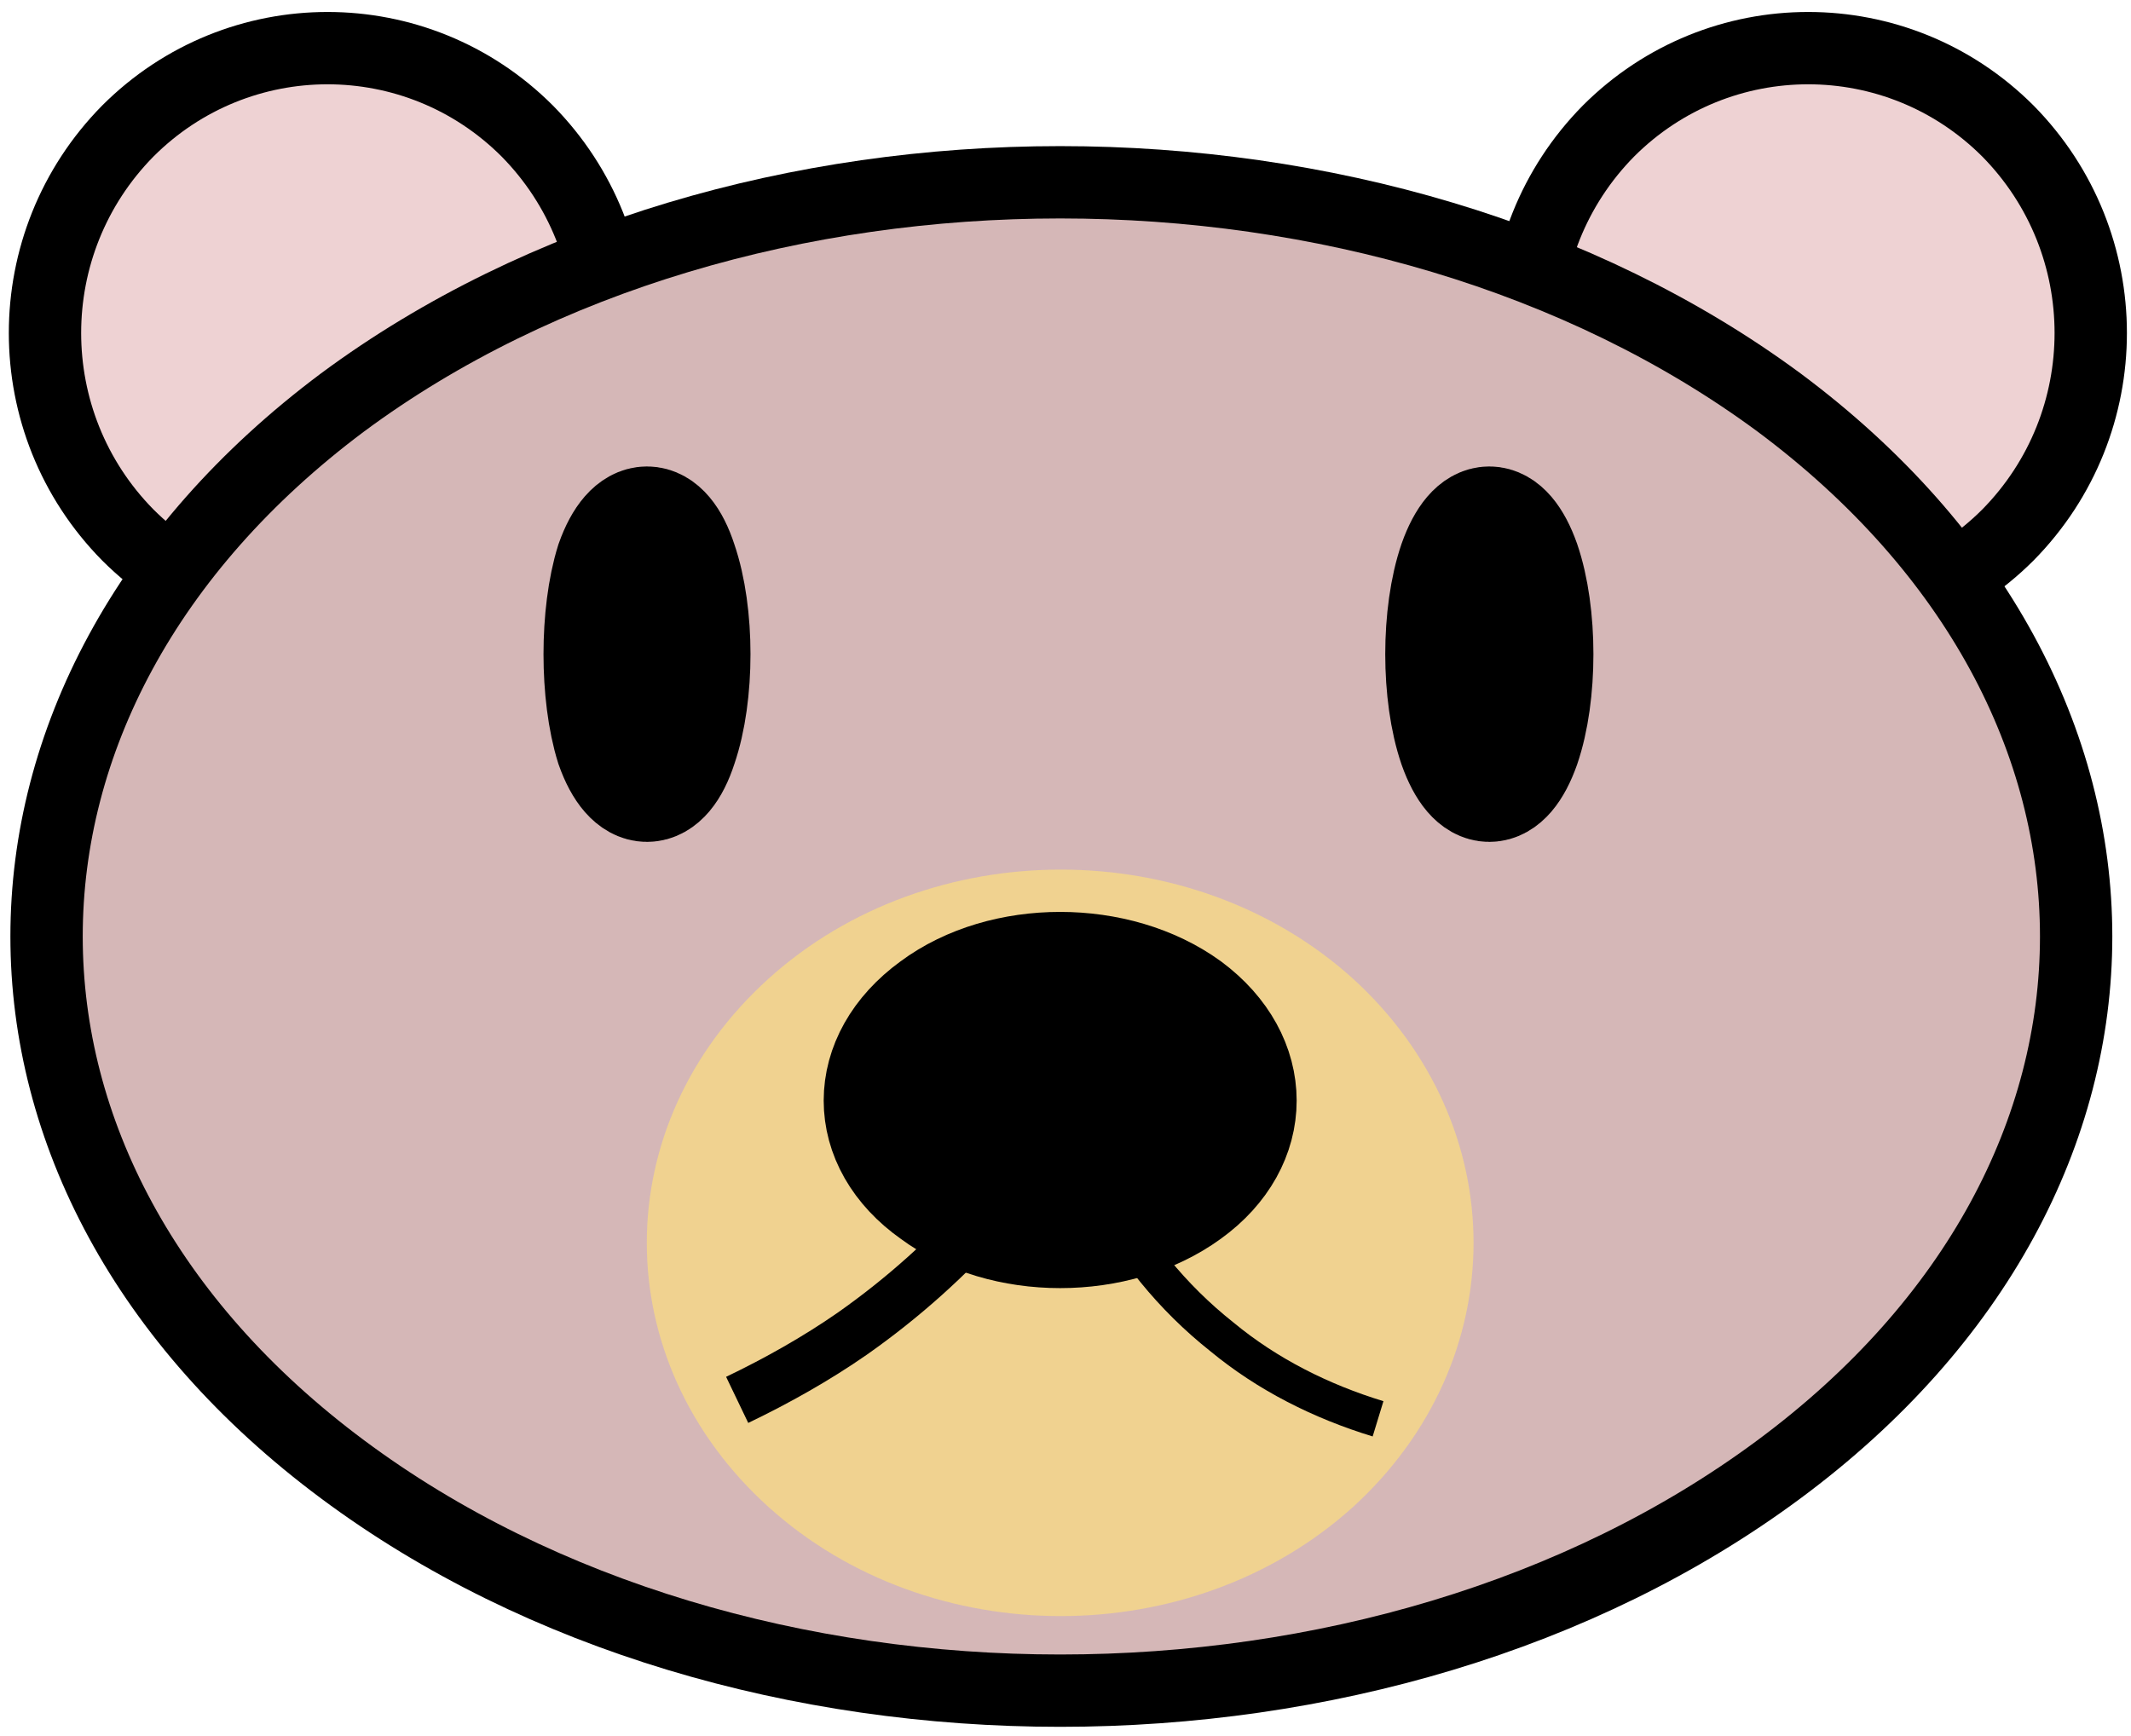<?xml version="1.0" encoding="UTF-8" standalone="no"?>
<!DOCTYPE svg PUBLIC "-//W3C//DTD SVG 1.1//EN"
"http://www.w3.org/Graphics/SVG/1.1/DTD/svg11.dtd">
<svg x="0" y="0" width="135" height="110" viewBox="0 0 135 110" version="1.1" xmlns="http://www.w3.org/2000/svg" xmlns:xlink="http://www.w3.org/1999/xlink"
style="display: block;margin-left: auto;margin-right: auto;">
<defs>
<clipPath id="c_1"><path d="M0,0H135V110H0Z"/></clipPath>
<clipPath id="c0"><path d="M-563.7 1303.2V-346.7H2369.6V1303.2Z"/></clipPath>

<style type="text/css"><![CDATA[
.g0{ fill: #FFF; }
.g1{ fill: #EED2D3; }
.g2{ fill: none; stroke: #000; stroke-width: 4.583; }
.g3{ fill: #D5B7B7; }
.g4{ fill: #F0D290; }
.g5{ fill: #000; }
.g6{ fill: none; stroke: #000; stroke-width: 7.638; }
.g7{ fill: none; stroke: #000; stroke-width: 3.24; }
.g8{ fill: none; stroke: #000; stroke-width: 2.336; }
]]></style>

</defs>
<path d="M0,0 L0,110 L135,110 L135,0 Z " fill="#FFFFFF" stroke="none"/>
<g clip-path="url(#c_1)">
<g clip-path="url(#c0)">
<path d="M-563.7 -346.7H2369.6V1303.2H-563.7Z" class="g0"/>
<path d="M127.2 8.3c7 7.1 7 18.5 0 25.6c-7 7 -18.3 7 -25.3 0c-7 -7.1 -7 -18.5 0 -25.6c7 -7 18.3 -7 25.3 0Z" class="g1"/>
<path d="M127.2 8.3c7 7.1 7 18.5 0 25.6c-7 7 -18.3 7 -25.3 0c-7 -7.1 -7 -18.5 0 -25.6c7 -7 18.3 -7 25.3 0Z" class="g2"/>
<path d="M33.4 8.3c7 7.1 7 18.5 0 25.6c-7 7 -18.3 7 -25.3 0c-7 -7.1 -7 -18.5 0 -25.6c7 -7 18.3 -7 25.3 0Z" class="g1"/>
<path d="M33.4 8.3c7 7.1 7 18.5 0 25.6c-7 7 -18.3 7 -25.3 0c-7 -7.1 -7 -18.5 0 -25.6c7 -7 18.3 -7 25.3 0Z" class="g2"/>
<path d="M112.7 25.5c25.1 18.7 25.1 49 0 67.6c-25.2 18.7 -65.9 18.7 -91 0c-25 -18.6 -25 -48.9 0 -67.6c25.1 -18.6 65.8 -18.6 91 0Z" class="g3"/>
<path d="M112.7 25.5c25.1 18.7 25.1 49 0 67.6c-25.2 18.7 -65.9 18.7 -91 0c-25 -18.6 -25 -48.9 0 -67.6c25.1 -18.6 65.8 -18.6 91 0Z" class="g2"/>
<path d="M85.7 62c10.2 9.3 10.2 24.2 0 33.5c-10.2 9.2 -26.8 9.2 -37 0C38.4 86.2 38.4 71.3 48.7 62c10.2 -9.2 26.8 -9.2 37 0Z" class="g4"/>
<path d="M96.3 35.7c1.1 3.2 1.1 8.3 0 11.5c-1.1 3.1 -2.8 3.1 -3.9 0C91.3 44 91.3 38.9 92.4 35.7c1.1 -3.1 2.8 -3.1 3.9 0Z" class="g5"/>
<path d="M96.3 35.7c1.1 3.2 1.1 8.3 0 11.5c-1.1 3.1 -2.8 3.1 -3.9 0C91.3 44 91.3 38.9 92.4 35.7c1.1 -3.1 2.8 -3.1 3.9 0Z" class="g6"/>
<path d="M75.1 64c4.3 3.2 4.3 8.3 0 11.4c-4.4 3.2 -11.5 3.2 -15.8 0C54.9 72.3 54.9 67.2 59.3 64c4.3 -3.2 11.4 -3.2 15.8 0Z" class="g5"/>
<path d="M75.1 64c4.3 3.2 4.3 8.3 0 11.4c-4.4 3.2 -11.5 3.2 -15.8 0C54.9 72.3 54.9 67.2 59.3 64c4.3 -3.2 11.4 -3.2 15.8 0Z" class="g6"/>
<path d="M46.7 88.7c2.5 -1.2 5 -2.6 7.3 -4.2C60.4 80 65.6 74.1 69.3 67.1" class="g7"/>
<path d="M87.3 89.9c-3.6 -1.1 -7 -2.8 -9.9 -5.2C71.1 79.7 67.3 72.2 66.9 64.1" class="g8"/>
<path d="M42.9 35.7c1.1 3.2 1.1 8.3 0 11.5c-1 3.1 -2.8 3.1 -3.9 0C38 44 38 38.9 39 35.7c1.1 -3.1 2.9 -3.1 3.9 0Z" class="g5"/>
<path d="M42.9 35.7c1.1 3.2 1.1 8.3 0 11.5c-1 3.1 -2.8 3.1 -3.9 0C38 44 38 38.9 39 35.7c1.1 -3.1 2.9 -3.1 3.9 0Z" class="g6"/>
</g>
</g>
</svg>

